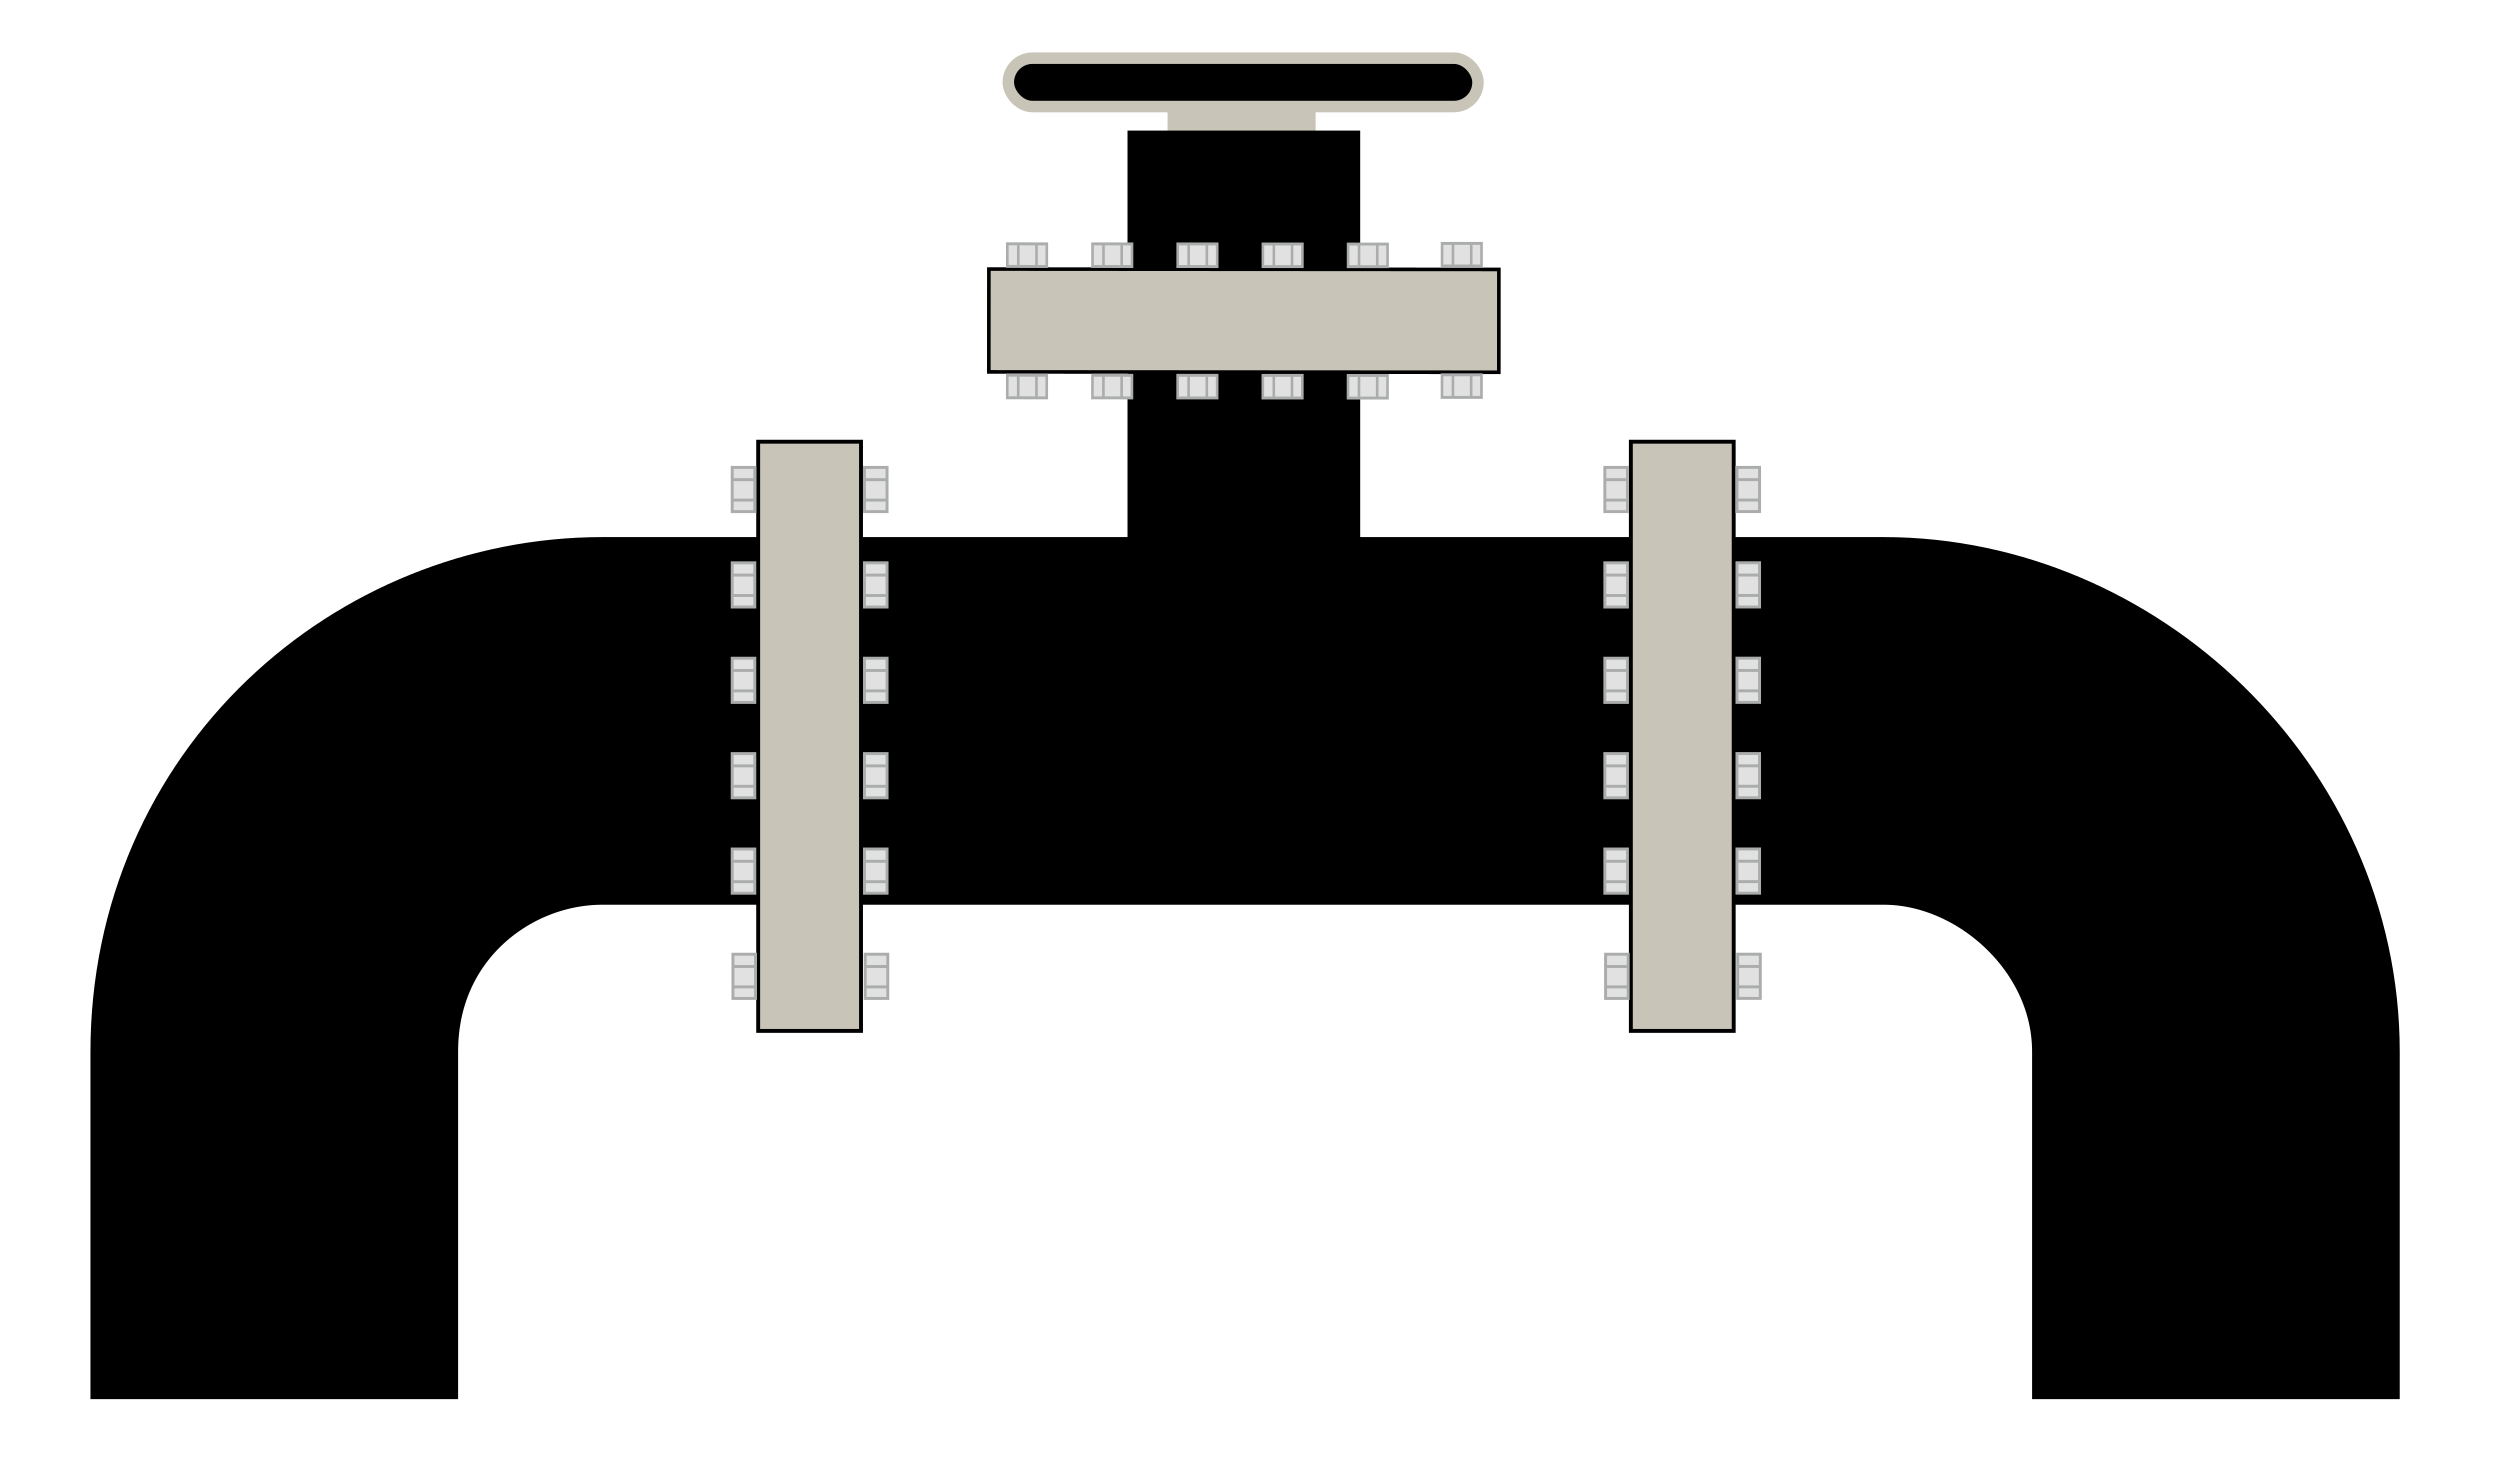 <?xml version="1.0" encoding="UTF-8" standalone="no"?>
<svg
   xmlns:dc="http://purl.org/dc/elements/1.1/"
   xmlns:cc="http://creativecommons.org/ns#"
   xmlns:rdf="http://www.w3.org/1999/02/22-rdf-syntax-ns#"
   xmlns:svg="http://www.w3.org/2000/svg"
   xmlns="http://www.w3.org/2000/svg"
   id="svg5639"
   version="1.1"
   viewBox="0 0 170 100"
   height="100mm"
   width="170mm">
  <defs
     id="defs5633" />
  <g
     transform="translate(0,-197)"
     id="layer1">
    <path
       id="path5854"
       d="m 18.651,292.143 v -23.624 c 1e-6,-13.328 10.712,-22.497 22.321,-22.497 H 128.096 c 11.776,0 22.586,10.008 22.586,22.497 v 23.624"
       style="fill:none;stroke:#000000;stroke-width:25;stroke-linecap:butt;stroke-linejoin:miter;stroke-miterlimit:4;stroke-dasharray:none;stroke-opacity:1;fill-opacity:1" />
    <rect
       y="227.036"
       x="51.556"
       height="40.065"
       width="6.993"
       id="rect6432"
       style="fill:#c8c4b7;fill-opacity:1;fill-rule:evenodd;stroke:#000000;stroke-width:0.265;stroke-opacity:1" />
    <rect
       y="227.036"
       x="110.898"
       height="40.065"
       width="6.993"
       id="rect6432-4"
       style="fill:#c8c4b7;fill-opacity:1;fill-rule:evenodd;stroke:#000000;stroke-width:0.265;stroke-opacity:1" />
    <rect
       y="204.161"
       x="79.394"
       height="1.795"
       width="10.07"
       id="rect6468"
       style="fill:#c8c4b7;fill-opacity:1;fill-rule:evenodd;stroke:none;stroke-width:0.265;stroke-opacity:1" />
    <path
       id="path6451"
       d="m 84.582,246.023 v -40.143 0 0"
       style="fill:none;stroke:#000000;stroke-width:15.822;stroke-linecap:butt;stroke-linejoin:miter;stroke-miterlimit:4;stroke-dasharray:none;stroke-opacity:1" />
    <rect
       transform="matrix(5.5023579e-4,-1,1,7.3440127e-4,0,0)"
       y="67.362"
       x="-222.24"
       height="34.68"
       width="6.993"
       id="rect6432-4-1"
       style="fill:#c8c4b7;fill-opacity:1;fill-rule:evenodd;stroke:#000000;stroke-width:0.246;stroke-opacity:1" />
    <rect
       ry="1.646"
       y="200.955"
       x="68.565"
       height="3.291"
       width="31.939"
       id="rect6470"
       style="opacity:1;vector-effect:none;fill:#000000;fill-opacity:1;fill-rule:evenodd;stroke:#c8c4b7;stroke-width:0.781;stroke-linecap:butt;stroke-linejoin:miter;stroke-miterlimit:4;stroke-dasharray:none;stroke-dashoffset:0;stroke-opacity:1" />
    <g
       transform="translate(0.067)"
       id="g7034">
      <g
         transform="translate(-1.081,-12.508)"
         id="g6852-9">
        <rect
           y="274.395"
           x="59.847"
           height="3.007"
           width="1.537"
           id="rect6762-6"
           style="opacity:1;vector-effect:none;fill:#e1e1e1;fill-opacity:1;fill-rule:evenodd;stroke:#aaadac;stroke-width:0.2;stroke-linecap:butt;stroke-linejoin:miter;stroke-miterlimit:4;stroke-dasharray:none;stroke-dashoffset:0;stroke-opacity:1" />
        <path
           id="path6764-8"
           d="m 59.803,275.23 h 1.524 v 0"
           style="fill:none;stroke:#aaadac;stroke-width:0.2;stroke-linecap:butt;stroke-linejoin:miter;stroke-miterlimit:4;stroke-dasharray:none;stroke-opacity:1" />
        <path
           id="path6764-1-4"
           d="m 59.809,276.617 h 1.524 v 0"
           style="fill:none;stroke:#aaadac;stroke-width:0.2;stroke-linecap:butt;stroke-linejoin:miter;stroke-miterlimit:4;stroke-dasharray:none;stroke-opacity:1" />
      </g>
      <g
         transform="translate(-1.131,-19.663)"
         id="g6852-4">
        <rect
           y="274.395"
           x="59.847"
           height="3.007"
           width="1.537"
           id="rect6762-7"
           style="opacity:1;vector-effect:none;fill:#e1e1e1;fill-opacity:1;fill-rule:evenodd;stroke:#aaadac;stroke-width:0.2;stroke-linecap:butt;stroke-linejoin:miter;stroke-miterlimit:4;stroke-dasharray:none;stroke-dashoffset:0;stroke-opacity:1" />
        <path
           id="path6764-9"
           d="m 59.862,275.23 h 1.524 v 0"
           style="fill:none;stroke:#aaadac;stroke-width:0.2;stroke-linecap:butt;stroke-linejoin:miter;stroke-miterlimit:4;stroke-dasharray:none;stroke-opacity:1" />
        <path
           id="path6764-1-8"
           d="m 59.809,276.617 h 1.524 v 0"
           style="fill:none;stroke:#aaadac;stroke-width:0.2;stroke-linecap:butt;stroke-linejoin:miter;stroke-miterlimit:4;stroke-dasharray:none;stroke-opacity:1" />
      </g>
      <g
         transform="translate(-1.131,-26.15)"
         id="g6852-49">
        <rect
           y="274.395"
           x="59.847"
           height="3.007"
           width="1.537"
           id="rect6762-0"
           style="opacity:1;vector-effect:none;fill:#e1e1e1;fill-opacity:1;fill-rule:evenodd;stroke:#aaadac;stroke-width:0.2;stroke-linecap:butt;stroke-linejoin:miter;stroke-miterlimit:4;stroke-dasharray:none;stroke-dashoffset:0;stroke-opacity:1" />
        <path
           id="path6764-0"
           d="m 59.862,275.23 h 1.524 v 0"
           style="fill:none;stroke:#aaadac;stroke-width:0.2;stroke-linecap:butt;stroke-linejoin:miter;stroke-miterlimit:4;stroke-dasharray:none;stroke-opacity:1" />
        <path
           id="path6764-1-1"
           d="m 59.809,276.617 h 1.524 v 0"
           style="fill:none;stroke:#aaadac;stroke-width:0.2;stroke-linecap:butt;stroke-linejoin:miter;stroke-miterlimit:4;stroke-dasharray:none;stroke-opacity:1" />
      </g>
      <g
         transform="translate(-1.131,-32.637)"
         id="g6852-2">
        <rect
           y="274.395"
           x="59.847"
           height="3.007"
           width="1.537"
           id="rect6762-1"
           style="opacity:1;vector-effect:none;fill:#e1e1e1;fill-opacity:1;fill-rule:evenodd;stroke:#aaadac;stroke-width:0.2;stroke-linecap:butt;stroke-linejoin:miter;stroke-miterlimit:4;stroke-dasharray:none;stroke-dashoffset:0;stroke-opacity:1" />
        <path
           id="path6764-4"
           d="m 59.862,275.23 h 1.524 v 0"
           style="fill:none;stroke:#aaadac;stroke-width:0.2;stroke-linecap:butt;stroke-linejoin:miter;stroke-miterlimit:4;stroke-dasharray:none;stroke-opacity:1" />
        <path
           id="path6764-1-83"
           d="m 59.809,276.617 h 1.524 v 0"
           style="fill:none;stroke:#aaadac;stroke-width:0.2;stroke-linecap:butt;stroke-linejoin:miter;stroke-miterlimit:4;stroke-dasharray:none;stroke-opacity:1" />
      </g>
      <g
         transform="translate(-1.131,-39.124)"
         id="g6852-8">
        <rect
           y="274.395"
           x="59.847"
           height="3.007"
           width="1.537"
           id="rect6762-8"
           style="opacity:1;vector-effect:none;fill:#e1e1e1;fill-opacity:1;fill-rule:evenodd;stroke:#aaadac;stroke-width:0.2;stroke-linecap:butt;stroke-linejoin:miter;stroke-miterlimit:4;stroke-dasharray:none;stroke-dashoffset:0;stroke-opacity:1" />
        <path
           id="path6764-91"
           d="m 59.862,275.23 h 1.524 v 0"
           style="fill:none;stroke:#aaadac;stroke-width:0.2;stroke-linecap:butt;stroke-linejoin:miter;stroke-miterlimit:4;stroke-dasharray:none;stroke-opacity:1" />
        <path
           id="path6764-1-9"
           d="m 59.809,276.617 h 1.524 v 0"
           style="fill:none;stroke:#aaadac;stroke-width:0.2;stroke-linecap:butt;stroke-linejoin:miter;stroke-miterlimit:4;stroke-dasharray:none;stroke-opacity:1" />
      </g>
      <g
         transform="translate(-1.131,-45.611)"
         id="g6852-7">
        <rect
           y="274.395"
           x="59.847"
           height="3.007"
           width="1.537"
           id="rect6762-2"
           style="opacity:1;vector-effect:none;fill:#e1e1e1;fill-opacity:1;fill-rule:evenodd;stroke:#aaadac;stroke-width:0.2;stroke-linecap:butt;stroke-linejoin:miter;stroke-miterlimit:4;stroke-dasharray:none;stroke-dashoffset:0;stroke-opacity:1" />
        <path
           id="path6764-83"
           d="m 59.862,275.23 h 1.524 v 0"
           style="fill:none;stroke:#aaadac;stroke-width:0.2;stroke-linecap:butt;stroke-linejoin:miter;stroke-miterlimit:4;stroke-dasharray:none;stroke-opacity:1" />
        <path
           id="path6764-1-92"
           d="m 59.809,276.617 h 1.524 v 0"
           style="fill:none;stroke:#aaadac;stroke-width:0.2;stroke-linecap:butt;stroke-linejoin:miter;stroke-miterlimit:4;stroke-dasharray:none;stroke-opacity:1" />
      </g>
    </g>
    <g
       transform="translate(-8.927)"
       id="g7034-1">
      <g
         transform="translate(-1.081,-12.508)"
         id="g6852-9-6">
        <rect
           y="274.395"
           x="59.847"
           height="3.007"
           width="1.537"
           id="rect6762-6-2"
           style="opacity:1;vector-effect:none;fill:#e1e1e1;fill-opacity:1;fill-rule:evenodd;stroke:#aaadac;stroke-width:0.2;stroke-linecap:butt;stroke-linejoin:miter;stroke-miterlimit:4;stroke-dasharray:none;stroke-dashoffset:0;stroke-opacity:1" />
        <path
           id="path6764-8-0"
           d="m 59.803,275.23 h 1.524 v 0"
           style="fill:none;stroke:#aaadac;stroke-width:0.2;stroke-linecap:butt;stroke-linejoin:miter;stroke-miterlimit:4;stroke-dasharray:none;stroke-opacity:1" />
        <path
           id="path6764-1-4-3"
           d="m 59.809,276.617 h 1.524 v 0"
           style="fill:none;stroke:#aaadac;stroke-width:0.2;stroke-linecap:butt;stroke-linejoin:miter;stroke-miterlimit:4;stroke-dasharray:none;stroke-opacity:1" />
      </g>
      <g
         transform="translate(-1.131,-19.663)"
         id="g6852-4-2">
        <rect
           y="274.395"
           x="59.847"
           height="3.007"
           width="1.537"
           id="rect6762-7-8"
           style="opacity:1;vector-effect:none;fill:#e1e1e1;fill-opacity:1;fill-rule:evenodd;stroke:#aaadac;stroke-width:0.2;stroke-linecap:butt;stroke-linejoin:miter;stroke-miterlimit:4;stroke-dasharray:none;stroke-dashoffset:0;stroke-opacity:1" />
        <path
           id="path6764-9-8"
           d="m 59.862,275.23 h 1.524 v 0"
           style="fill:none;stroke:#aaadac;stroke-width:0.2;stroke-linecap:butt;stroke-linejoin:miter;stroke-miterlimit:4;stroke-dasharray:none;stroke-opacity:1" />
        <path
           id="path6764-1-8-5"
           d="m 59.809,276.617 h 1.524 v 0"
           style="fill:none;stroke:#aaadac;stroke-width:0.2;stroke-linecap:butt;stroke-linejoin:miter;stroke-miterlimit:4;stroke-dasharray:none;stroke-opacity:1" />
      </g>
      <g
         transform="translate(-1.131,-26.15)"
         id="g6852-49-8">
        <rect
           y="274.395"
           x="59.847"
           height="3.007"
           width="1.537"
           id="rect6762-0-8"
           style="opacity:1;vector-effect:none;fill:#e1e1e1;fill-opacity:1;fill-rule:evenodd;stroke:#aaadac;stroke-width:0.2;stroke-linecap:butt;stroke-linejoin:miter;stroke-miterlimit:4;stroke-dasharray:none;stroke-dashoffset:0;stroke-opacity:1" />
        <path
           id="path6764-0-0"
           d="m 59.862,275.23 h 1.524 v 0"
           style="fill:none;stroke:#aaadac;stroke-width:0.2;stroke-linecap:butt;stroke-linejoin:miter;stroke-miterlimit:4;stroke-dasharray:none;stroke-opacity:1" />
        <path
           id="path6764-1-1-6"
           d="m 59.809,276.617 h 1.524 v 0"
           style="fill:none;stroke:#aaadac;stroke-width:0.2;stroke-linecap:butt;stroke-linejoin:miter;stroke-miterlimit:4;stroke-dasharray:none;stroke-opacity:1" />
      </g>
      <g
         transform="translate(-1.131,-32.637)"
         id="g6852-2-3">
        <rect
           y="274.395"
           x="59.847"
           height="3.007"
           width="1.537"
           id="rect6762-1-8"
           style="opacity:1;vector-effect:none;fill:#e1e1e1;fill-opacity:1;fill-rule:evenodd;stroke:#aaadac;stroke-width:0.2;stroke-linecap:butt;stroke-linejoin:miter;stroke-miterlimit:4;stroke-dasharray:none;stroke-dashoffset:0;stroke-opacity:1" />
        <path
           id="path6764-4-7"
           d="m 59.862,275.23 h 1.524 v 0"
           style="fill:none;stroke:#aaadac;stroke-width:0.2;stroke-linecap:butt;stroke-linejoin:miter;stroke-miterlimit:4;stroke-dasharray:none;stroke-opacity:1" />
        <path
           id="path6764-1-83-2"
           d="m 59.809,276.617 h 1.524 v 0"
           style="fill:none;stroke:#aaadac;stroke-width:0.2;stroke-linecap:butt;stroke-linejoin:miter;stroke-miterlimit:4;stroke-dasharray:none;stroke-opacity:1" />
      </g>
      <g
         transform="translate(-1.131,-39.124)"
         id="g6852-8-3">
        <rect
           y="274.395"
           x="59.847"
           height="3.007"
           width="1.537"
           id="rect6762-8-9"
           style="opacity:1;vector-effect:none;fill:#e1e1e1;fill-opacity:1;fill-rule:evenodd;stroke:#aaadac;stroke-width:0.2;stroke-linecap:butt;stroke-linejoin:miter;stroke-miterlimit:4;stroke-dasharray:none;stroke-dashoffset:0;stroke-opacity:1" />
        <path
           id="path6764-91-1"
           d="m 59.862,275.23 h 1.524 v 0"
           style="fill:none;stroke:#aaadac;stroke-width:0.2;stroke-linecap:butt;stroke-linejoin:miter;stroke-miterlimit:4;stroke-dasharray:none;stroke-opacity:1" />
        <path
           id="path6764-1-9-7"
           d="m 59.809,276.617 h 1.524 v 0"
           style="fill:none;stroke:#aaadac;stroke-width:0.2;stroke-linecap:butt;stroke-linejoin:miter;stroke-miterlimit:4;stroke-dasharray:none;stroke-opacity:1" />
      </g>
      <g
         transform="translate(-1.131,-45.611)"
         id="g6852-7-9">
        <rect
           y="274.395"
           x="59.847"
           height="3.007"
           width="1.537"
           id="rect6762-2-6"
           style="opacity:1;vector-effect:none;fill:#e1e1e1;fill-opacity:1;fill-rule:evenodd;stroke:#aaadac;stroke-width:0.2;stroke-linecap:butt;stroke-linejoin:miter;stroke-miterlimit:4;stroke-dasharray:none;stroke-dashoffset:0;stroke-opacity:1" />
        <path
           id="path6764-83-9"
           d="m 59.862,275.23 h 1.524 v 0"
           style="fill:none;stroke:#aaadac;stroke-width:0.2;stroke-linecap:butt;stroke-linejoin:miter;stroke-miterlimit:4;stroke-dasharray:none;stroke-opacity:1" />
        <path
           id="path6764-1-92-5"
           d="m 59.809,276.617 h 1.524 v 0"
           style="fill:none;stroke:#aaadac;stroke-width:0.2;stroke-linecap:butt;stroke-linejoin:miter;stroke-miterlimit:4;stroke-dasharray:none;stroke-opacity:1" />
      </g>
    </g>
    <g
       transform="translate(50.413)"
       id="g7034-6">
      <g
         transform="translate(-1.081,-12.508)"
         id="g6852-9-4">
        <rect
           y="274.395"
           x="59.847"
           height="3.007"
           width="1.537"
           id="rect6762-6-7"
           style="opacity:1;vector-effect:none;fill:#e1e1e1;fill-opacity:1;fill-rule:evenodd;stroke:#aaadac;stroke-width:0.2;stroke-linecap:butt;stroke-linejoin:miter;stroke-miterlimit:4;stroke-dasharray:none;stroke-dashoffset:0;stroke-opacity:1" />
        <path
           id="path6764-8-05"
           d="m 59.803,275.23 h 1.524 v 0"
           style="fill:none;stroke:#aaadac;stroke-width:0.2;stroke-linecap:butt;stroke-linejoin:miter;stroke-miterlimit:4;stroke-dasharray:none;stroke-opacity:1" />
        <path
           id="path6764-1-4-0"
           d="m 59.809,276.617 h 1.524 v 0"
           style="fill:none;stroke:#aaadac;stroke-width:0.2;stroke-linecap:butt;stroke-linejoin:miter;stroke-miterlimit:4;stroke-dasharray:none;stroke-opacity:1" />
      </g>
      <g
         transform="translate(-1.131,-19.663)"
         id="g6852-4-4">
        <rect
           y="274.395"
           x="59.847"
           height="3.007"
           width="1.537"
           id="rect6762-7-1"
           style="opacity:1;vector-effect:none;fill:#e1e1e1;fill-opacity:1;fill-rule:evenodd;stroke:#aaadac;stroke-width:0.2;stroke-linecap:butt;stroke-linejoin:miter;stroke-miterlimit:4;stroke-dasharray:none;stroke-dashoffset:0;stroke-opacity:1" />
        <path
           id="path6764-9-7"
           d="m 59.862,275.23 h 1.524 v 0"
           style="fill:none;stroke:#aaadac;stroke-width:0.2;stroke-linecap:butt;stroke-linejoin:miter;stroke-miterlimit:4;stroke-dasharray:none;stroke-opacity:1" />
        <path
           id="path6764-1-8-2"
           d="m 59.809,276.617 h 1.524 v 0"
           style="fill:none;stroke:#aaadac;stroke-width:0.2;stroke-linecap:butt;stroke-linejoin:miter;stroke-miterlimit:4;stroke-dasharray:none;stroke-opacity:1" />
      </g>
      <g
         transform="translate(-1.131,-26.15)"
         id="g6852-49-6">
        <rect
           y="274.395"
           x="59.847"
           height="3.007"
           width="1.537"
           id="rect6762-0-3"
           style="opacity:1;vector-effect:none;fill:#e1e1e1;fill-opacity:1;fill-rule:evenodd;stroke:#aaadac;stroke-width:0.2;stroke-linecap:butt;stroke-linejoin:miter;stroke-miterlimit:4;stroke-dasharray:none;stroke-dashoffset:0;stroke-opacity:1" />
        <path
           id="path6764-0-7"
           d="m 59.862,275.23 h 1.524 v 0"
           style="fill:none;stroke:#aaadac;stroke-width:0.2;stroke-linecap:butt;stroke-linejoin:miter;stroke-miterlimit:4;stroke-dasharray:none;stroke-opacity:1" />
        <path
           id="path6764-1-1-7"
           d="m 59.809,276.617 h 1.524 v 0"
           style="fill:none;stroke:#aaadac;stroke-width:0.2;stroke-linecap:butt;stroke-linejoin:miter;stroke-miterlimit:4;stroke-dasharray:none;stroke-opacity:1" />
      </g>
      <g
         transform="translate(-1.131,-32.637)"
         id="g6852-2-6">
        <rect
           y="274.395"
           x="59.847"
           height="3.007"
           width="1.537"
           id="rect6762-1-3"
           style="opacity:1;vector-effect:none;fill:#e1e1e1;fill-opacity:1;fill-rule:evenodd;stroke:#aaadac;stroke-width:0.2;stroke-linecap:butt;stroke-linejoin:miter;stroke-miterlimit:4;stroke-dasharray:none;stroke-dashoffset:0;stroke-opacity:1" />
        <path
           id="path6764-4-6"
           d="m 59.862,275.23 h 1.524 v 0"
           style="fill:none;stroke:#aaadac;stroke-width:0.2;stroke-linecap:butt;stroke-linejoin:miter;stroke-miterlimit:4;stroke-dasharray:none;stroke-opacity:1" />
        <path
           id="path6764-1-83-27"
           d="m 59.809,276.617 h 1.524 v 0"
           style="fill:none;stroke:#aaadac;stroke-width:0.2;stroke-linecap:butt;stroke-linejoin:miter;stroke-miterlimit:4;stroke-dasharray:none;stroke-opacity:1" />
      </g>
      <g
         transform="translate(-1.131,-39.124)"
         id="g6852-8-7">
        <rect
           y="274.395"
           x="59.847"
           height="3.007"
           width="1.537"
           id="rect6762-8-7"
           style="opacity:1;vector-effect:none;fill:#e1e1e1;fill-opacity:1;fill-rule:evenodd;stroke:#aaadac;stroke-width:0.2;stroke-linecap:butt;stroke-linejoin:miter;stroke-miterlimit:4;stroke-dasharray:none;stroke-dashoffset:0;stroke-opacity:1" />
        <path
           id="path6764-91-2"
           d="m 59.862,275.23 h 1.524 v 0"
           style="fill:none;stroke:#aaadac;stroke-width:0.2;stroke-linecap:butt;stroke-linejoin:miter;stroke-miterlimit:4;stroke-dasharray:none;stroke-opacity:1" />
        <path
           id="path6764-1-9-74"
           d="m 59.809,276.617 h 1.524 v 0"
           style="fill:none;stroke:#aaadac;stroke-width:0.2;stroke-linecap:butt;stroke-linejoin:miter;stroke-miterlimit:4;stroke-dasharray:none;stroke-opacity:1" />
      </g>
      <g
         transform="translate(-1.131,-45.611)"
         id="g6852-7-4">
        <rect
           y="274.395"
           x="59.847"
           height="3.007"
           width="1.537"
           id="rect6762-2-7"
           style="opacity:1;vector-effect:none;fill:#e1e1e1;fill-opacity:1;fill-rule:evenodd;stroke:#aaadac;stroke-width:0.2;stroke-linecap:butt;stroke-linejoin:miter;stroke-miterlimit:4;stroke-dasharray:none;stroke-dashoffset:0;stroke-opacity:1" />
        <path
           id="path6764-83-8"
           d="m 59.862,275.23 h 1.524 v 0"
           style="fill:none;stroke:#aaadac;stroke-width:0.2;stroke-linecap:butt;stroke-linejoin:miter;stroke-miterlimit:4;stroke-dasharray:none;stroke-opacity:1" />
        <path
           id="path6764-1-92-2"
           d="m 59.809,276.617 h 1.524 v 0"
           style="fill:none;stroke:#aaadac;stroke-width:0.2;stroke-linecap:butt;stroke-linejoin:miter;stroke-miterlimit:4;stroke-dasharray:none;stroke-opacity:1" />
      </g>
    </g>
    <g
       transform="translate(59.397,-0.003)"
       id="g7034-5">
      <g
         transform="translate(-1.081,-12.508)"
         id="g6852-9-0">
        <rect
           y="274.395"
           x="59.847"
           height="3.007"
           width="1.537"
           id="rect6762-6-1"
           style="opacity:1;vector-effect:none;fill:#e1e1e1;fill-opacity:1;fill-rule:evenodd;stroke:#aaadac;stroke-width:0.2;stroke-linecap:butt;stroke-linejoin:miter;stroke-miterlimit:4;stroke-dasharray:none;stroke-dashoffset:0;stroke-opacity:1" />
        <path
           id="path6764-8-3"
           d="m 59.803,275.23 h 1.524 v 0"
           style="fill:none;stroke:#aaadac;stroke-width:0.2;stroke-linecap:butt;stroke-linejoin:miter;stroke-miterlimit:4;stroke-dasharray:none;stroke-opacity:1" />
        <path
           id="path6764-1-4-6"
           d="m 59.809,276.617 h 1.524 v 0"
           style="fill:none;stroke:#aaadac;stroke-width:0.2;stroke-linecap:butt;stroke-linejoin:miter;stroke-miterlimit:4;stroke-dasharray:none;stroke-opacity:1" />
      </g>
      <g
         transform="translate(-1.131,-19.663)"
         id="g6852-4-7">
        <rect
           y="274.395"
           x="59.847"
           height="3.007"
           width="1.537"
           id="rect6762-7-9"
           style="opacity:1;vector-effect:none;fill:#e1e1e1;fill-opacity:1;fill-rule:evenodd;stroke:#aaadac;stroke-width:0.2;stroke-linecap:butt;stroke-linejoin:miter;stroke-miterlimit:4;stroke-dasharray:none;stroke-dashoffset:0;stroke-opacity:1" />
        <path
           id="path6764-9-9"
           d="m 59.862,275.23 h 1.524 v 0"
           style="fill:none;stroke:#aaadac;stroke-width:0.2;stroke-linecap:butt;stroke-linejoin:miter;stroke-miterlimit:4;stroke-dasharray:none;stroke-opacity:1" />
        <path
           id="path6764-1-8-9"
           d="m 59.809,276.617 h 1.524 v 0"
           style="fill:none;stroke:#aaadac;stroke-width:0.2;stroke-linecap:butt;stroke-linejoin:miter;stroke-miterlimit:4;stroke-dasharray:none;stroke-opacity:1" />
      </g>
      <g
         transform="translate(-1.131,-26.15)"
         id="g6852-49-2">
        <rect
           y="274.395"
           x="59.847"
           height="3.007"
           width="1.537"
           id="rect6762-0-6"
           style="opacity:1;vector-effect:none;fill:#e1e1e1;fill-opacity:1;fill-rule:evenodd;stroke:#aaadac;stroke-width:0.2;stroke-linecap:butt;stroke-linejoin:miter;stroke-miterlimit:4;stroke-dasharray:none;stroke-dashoffset:0;stroke-opacity:1" />
        <path
           id="path6764-0-9"
           d="m 59.862,275.23 h 1.524 v 0"
           style="fill:none;stroke:#aaadac;stroke-width:0.2;stroke-linecap:butt;stroke-linejoin:miter;stroke-miterlimit:4;stroke-dasharray:none;stroke-opacity:1" />
        <path
           id="path6764-1-1-0"
           d="m 59.809,276.617 h 1.524 v 0"
           style="fill:none;stroke:#aaadac;stroke-width:0.2;stroke-linecap:butt;stroke-linejoin:miter;stroke-miterlimit:4;stroke-dasharray:none;stroke-opacity:1" />
      </g>
      <g
         transform="translate(-1.131,-32.637)"
         id="g6852-2-32">
        <rect
           y="274.395"
           x="59.847"
           height="3.007"
           width="1.537"
           id="rect6762-1-5"
           style="opacity:1;vector-effect:none;fill:#e1e1e1;fill-opacity:1;fill-rule:evenodd;stroke:#aaadac;stroke-width:0.2;stroke-linecap:butt;stroke-linejoin:miter;stroke-miterlimit:4;stroke-dasharray:none;stroke-dashoffset:0;stroke-opacity:1" />
        <path
           id="path6764-4-65"
           d="m 59.862,275.23 h 1.524 v 0"
           style="fill:none;stroke:#aaadac;stroke-width:0.2;stroke-linecap:butt;stroke-linejoin:miter;stroke-miterlimit:4;stroke-dasharray:none;stroke-opacity:1" />
        <path
           id="path6764-1-83-1"
           d="m 59.809,276.617 h 1.524 v 0"
           style="fill:none;stroke:#aaadac;stroke-width:0.2;stroke-linecap:butt;stroke-linejoin:miter;stroke-miterlimit:4;stroke-dasharray:none;stroke-opacity:1" />
      </g>
      <g
         transform="translate(-1.131,-39.124)"
         id="g6852-8-8">
        <rect
           y="274.395"
           x="59.847"
           height="3.007"
           width="1.537"
           id="rect6762-8-74"
           style="opacity:1;vector-effect:none;fill:#e1e1e1;fill-opacity:1;fill-rule:evenodd;stroke:#aaadac;stroke-width:0.2;stroke-linecap:butt;stroke-linejoin:miter;stroke-miterlimit:4;stroke-dasharray:none;stroke-dashoffset:0;stroke-opacity:1" />
        <path
           id="path6764-91-9"
           d="m 59.862,275.23 h 1.524 v 0"
           style="fill:none;stroke:#aaadac;stroke-width:0.2;stroke-linecap:butt;stroke-linejoin:miter;stroke-miterlimit:4;stroke-dasharray:none;stroke-opacity:1" />
        <path
           id="path6764-1-9-9"
           d="m 59.809,276.617 h 1.524 v 0"
           style="fill:none;stroke:#aaadac;stroke-width:0.2;stroke-linecap:butt;stroke-linejoin:miter;stroke-miterlimit:4;stroke-dasharray:none;stroke-opacity:1" />
      </g>
      <g
         transform="translate(-1.131,-45.611)"
         id="g6852-7-8">
        <rect
           y="274.395"
           x="59.847"
           height="3.007"
           width="1.537"
           id="rect6762-2-8"
           style="opacity:1;vector-effect:none;fill:#e1e1e1;fill-opacity:1;fill-rule:evenodd;stroke:#aaadac;stroke-width:0.2;stroke-linecap:butt;stroke-linejoin:miter;stroke-miterlimit:4;stroke-dasharray:none;stroke-dashoffset:0;stroke-opacity:1" />
        <path
           id="path6764-83-91"
           d="m 59.862,275.23 h 1.524 v 0"
           style="fill:none;stroke:#aaadac;stroke-width:0.2;stroke-linecap:butt;stroke-linejoin:miter;stroke-miterlimit:4;stroke-dasharray:none;stroke-opacity:1" />
        <path
           id="path6764-1-92-3"
           d="m 59.809,276.617 h 1.524 v 0"
           style="fill:none;stroke:#aaadac;stroke-width:0.2;stroke-linecap:butt;stroke-linejoin:miter;stroke-miterlimit:4;stroke-dasharray:none;stroke-opacity:1" />
      </g>
    </g>
    <g
       transform="matrix(9.876154e-4,-1,0.893,6.2410505e-4,-135.869,282.625)"
       id="g7034-9">
      <g
         transform="translate(-1.081,-12.508)"
         id="g6852-9-7">
        <rect
           y="274.395"
           x="59.847"
           height="3.007"
           width="1.537"
           id="rect6762-6-4"
           style="opacity:1;vector-effect:none;fill:#e1e1e1;fill-opacity:1;fill-rule:evenodd;stroke:#aaadac;stroke-width:0.2;stroke-linecap:butt;stroke-linejoin:miter;stroke-miterlimit:4;stroke-dasharray:none;stroke-dashoffset:0;stroke-opacity:1" />
        <path
           id="path6764-8-2"
           d="m 59.803,275.23 h 1.524 v 0"
           style="fill:none;stroke:#aaadac;stroke-width:0.2;stroke-linecap:butt;stroke-linejoin:miter;stroke-miterlimit:4;stroke-dasharray:none;stroke-opacity:1" />
        <path
           id="path6764-1-4-34"
           d="m 59.809,276.617 h 1.524 v 0"
           style="fill:none;stroke:#aaadac;stroke-width:0.2;stroke-linecap:butt;stroke-linejoin:miter;stroke-miterlimit:4;stroke-dasharray:none;stroke-opacity:1" />
      </g>
      <g
         transform="translate(-1.131,-19.663)"
         id="g6852-4-78">
        <rect
           y="274.395"
           x="59.847"
           height="3.007"
           width="1.537"
           id="rect6762-7-0"
           style="opacity:1;vector-effect:none;fill:#e1e1e1;fill-opacity:1;fill-rule:evenodd;stroke:#aaadac;stroke-width:0.2;stroke-linecap:butt;stroke-linejoin:miter;stroke-miterlimit:4;stroke-dasharray:none;stroke-dashoffset:0;stroke-opacity:1" />
        <path
           id="path6764-9-3"
           d="m 59.862,275.23 h 1.524 v 0"
           style="fill:none;stroke:#aaadac;stroke-width:0.2;stroke-linecap:butt;stroke-linejoin:miter;stroke-miterlimit:4;stroke-dasharray:none;stroke-opacity:1" />
        <path
           id="path6764-1-8-1"
           d="m 59.809,276.617 h 1.524 v 0"
           style="fill:none;stroke:#aaadac;stroke-width:0.2;stroke-linecap:butt;stroke-linejoin:miter;stroke-miterlimit:4;stroke-dasharray:none;stroke-opacity:1" />
      </g>
      <g
         transform="translate(-1.131,-26.15)"
         id="g6852-49-7">
        <rect
           y="274.395"
           x="59.847"
           height="3.007"
           width="1.537"
           id="rect6762-0-2"
           style="opacity:1;vector-effect:none;fill:#e1e1e1;fill-opacity:1;fill-rule:evenodd;stroke:#aaadac;stroke-width:0.2;stroke-linecap:butt;stroke-linejoin:miter;stroke-miterlimit:4;stroke-dasharray:none;stroke-dashoffset:0;stroke-opacity:1" />
        <path
           id="path6764-0-4"
           d="m 59.862,275.23 h 1.524 v 0"
           style="fill:none;stroke:#aaadac;stroke-width:0.2;stroke-linecap:butt;stroke-linejoin:miter;stroke-miterlimit:4;stroke-dasharray:none;stroke-opacity:1" />
        <path
           id="path6764-1-1-9"
           d="m 59.809,276.617 h 1.524 v 0"
           style="fill:none;stroke:#aaadac;stroke-width:0.2;stroke-linecap:butt;stroke-linejoin:miter;stroke-miterlimit:4;stroke-dasharray:none;stroke-opacity:1" />
      </g>
      <g
         transform="translate(-1.131,-32.637)"
         id="g6852-2-8">
        <rect
           y="274.395"
           x="59.847"
           height="3.007"
           width="1.537"
           id="rect6762-1-2"
           style="opacity:1;vector-effect:none;fill:#e1e1e1;fill-opacity:1;fill-rule:evenodd;stroke:#aaadac;stroke-width:0.2;stroke-linecap:butt;stroke-linejoin:miter;stroke-miterlimit:4;stroke-dasharray:none;stroke-dashoffset:0;stroke-opacity:1" />
        <path
           id="path6764-4-0"
           d="m 59.862,275.23 h 1.524 v 0"
           style="fill:none;stroke:#aaadac;stroke-width:0.2;stroke-linecap:butt;stroke-linejoin:miter;stroke-miterlimit:4;stroke-dasharray:none;stroke-opacity:1" />
        <path
           id="path6764-1-83-3"
           d="m 59.809,276.617 h 1.524 v 0"
           style="fill:none;stroke:#aaadac;stroke-width:0.2;stroke-linecap:butt;stroke-linejoin:miter;stroke-miterlimit:4;stroke-dasharray:none;stroke-opacity:1" />
      </g>
      <g
         transform="translate(-1.131,-39.124)"
         id="g6852-8-1">
        <rect
           y="274.395"
           x="59.847"
           height="3.007"
           width="1.537"
           id="rect6762-8-92"
           style="opacity:1;vector-effect:none;fill:#e1e1e1;fill-opacity:1;fill-rule:evenodd;stroke:#aaadac;stroke-width:0.2;stroke-linecap:butt;stroke-linejoin:miter;stroke-miterlimit:4;stroke-dasharray:none;stroke-dashoffset:0;stroke-opacity:1" />
        <path
           id="path6764-91-97"
           d="m 59.862,275.23 h 1.524 v 0"
           style="fill:none;stroke:#aaadac;stroke-width:0.2;stroke-linecap:butt;stroke-linejoin:miter;stroke-miterlimit:4;stroke-dasharray:none;stroke-opacity:1" />
        <path
           id="path6764-1-9-8"
           d="m 59.809,276.617 h 1.524 v 0"
           style="fill:none;stroke:#aaadac;stroke-width:0.2;stroke-linecap:butt;stroke-linejoin:miter;stroke-miterlimit:4;stroke-dasharray:none;stroke-opacity:1" />
      </g>
      <g
         transform="translate(-1.131,-45.611)"
         id="g6852-7-2">
        <rect
           y="274.395"
           x="59.847"
           height="3.007"
           width="1.537"
           id="rect6762-2-4"
           style="opacity:1;vector-effect:none;fill:#e1e1e1;fill-opacity:1;fill-rule:evenodd;stroke:#aaadac;stroke-width:0.2;stroke-linecap:butt;stroke-linejoin:miter;stroke-miterlimit:4;stroke-dasharray:none;stroke-dashoffset:0;stroke-opacity:1" />
        <path
           id="path6764-83-89"
           d="m 59.862,275.23 h 1.524 v 0"
           style="fill:none;stroke:#aaadac;stroke-width:0.2;stroke-linecap:butt;stroke-linejoin:miter;stroke-miterlimit:4;stroke-dasharray:none;stroke-opacity:1" />
        <path
           id="path6764-1-92-51"
           d="m 59.809,276.617 h 1.524 v 0"
           style="fill:none;stroke:#aaadac;stroke-width:0.2;stroke-linecap:butt;stroke-linejoin:miter;stroke-miterlimit:4;stroke-dasharray:none;stroke-opacity:1" />
      </g>
    </g>
    <g
       transform="matrix(9.876155e-4,-1,0.893,6.2410446e-4,-135.865,273.69)"
       id="g7034-9-1">
      <g
         transform="translate(-1.081,-12.508)"
         id="g6852-9-7-5">
        <rect
           y="274.395"
           x="59.847"
           height="3.007"
           width="1.537"
           id="rect6762-6-4-0"
           style="opacity:1;vector-effect:none;fill:#e1e1e1;fill-opacity:1;fill-rule:evenodd;stroke:#aaadac;stroke-width:0.2;stroke-linecap:butt;stroke-linejoin:miter;stroke-miterlimit:4;stroke-dasharray:none;stroke-dashoffset:0;stroke-opacity:1" />
        <path
           id="path6764-8-2-4"
           d="m 59.803,275.23 h 1.524 v 0"
           style="fill:none;stroke:#aaadac;stroke-width:0.2;stroke-linecap:butt;stroke-linejoin:miter;stroke-miterlimit:4;stroke-dasharray:none;stroke-opacity:1" />
        <path
           id="path6764-1-4-34-5"
           d="m 59.809,276.617 h 1.524 v 0"
           style="fill:none;stroke:#aaadac;stroke-width:0.2;stroke-linecap:butt;stroke-linejoin:miter;stroke-miterlimit:4;stroke-dasharray:none;stroke-opacity:1" />
      </g>
      <g
         transform="translate(-1.131,-19.663)"
         id="g6852-4-78-2">
        <rect
           y="274.395"
           x="59.847"
           height="3.007"
           width="1.537"
           id="rect6762-7-0-5"
           style="opacity:1;vector-effect:none;fill:#e1e1e1;fill-opacity:1;fill-rule:evenodd;stroke:#aaadac;stroke-width:0.2;stroke-linecap:butt;stroke-linejoin:miter;stroke-miterlimit:4;stroke-dasharray:none;stroke-dashoffset:0;stroke-opacity:1" />
        <path
           id="path6764-9-3-0"
           d="m 59.862,275.23 h 1.524 v 0"
           style="fill:none;stroke:#aaadac;stroke-width:0.2;stroke-linecap:butt;stroke-linejoin:miter;stroke-miterlimit:4;stroke-dasharray:none;stroke-opacity:1" />
        <path
           id="path6764-1-8-1-4"
           d="m 59.809,276.617 h 1.524 v 0"
           style="fill:none;stroke:#aaadac;stroke-width:0.2;stroke-linecap:butt;stroke-linejoin:miter;stroke-miterlimit:4;stroke-dasharray:none;stroke-opacity:1" />
      </g>
      <g
         transform="translate(-1.131,-26.15)"
         id="g6852-49-7-5">
        <rect
           y="274.395"
           x="59.847"
           height="3.007"
           width="1.537"
           id="rect6762-0-2-0"
           style="opacity:1;vector-effect:none;fill:#e1e1e1;fill-opacity:1;fill-rule:evenodd;stroke:#aaadac;stroke-width:0.2;stroke-linecap:butt;stroke-linejoin:miter;stroke-miterlimit:4;stroke-dasharray:none;stroke-dashoffset:0;stroke-opacity:1" />
        <path
           id="path6764-0-4-1"
           d="m 59.862,275.23 h 1.524 v 0"
           style="fill:none;stroke:#aaadac;stroke-width:0.2;stroke-linecap:butt;stroke-linejoin:miter;stroke-miterlimit:4;stroke-dasharray:none;stroke-opacity:1" />
        <path
           id="path6764-1-1-9-4"
           d="m 59.809,276.617 h 1.524 v 0"
           style="fill:none;stroke:#aaadac;stroke-width:0.2;stroke-linecap:butt;stroke-linejoin:miter;stroke-miterlimit:4;stroke-dasharray:none;stroke-opacity:1" />
      </g>
      <g
         transform="translate(-1.131,-32.637)"
         id="g6852-2-8-9">
        <rect
           y="274.395"
           x="59.847"
           height="3.007"
           width="1.537"
           id="rect6762-1-2-3"
           style="opacity:1;vector-effect:none;fill:#e1e1e1;fill-opacity:1;fill-rule:evenodd;stroke:#aaadac;stroke-width:0.2;stroke-linecap:butt;stroke-linejoin:miter;stroke-miterlimit:4;stroke-dasharray:none;stroke-dashoffset:0;stroke-opacity:1" />
        <path
           id="path6764-4-0-7"
           d="m 59.862,275.23 h 1.524 v 0"
           style="fill:none;stroke:#aaadac;stroke-width:0.2;stroke-linecap:butt;stroke-linejoin:miter;stroke-miterlimit:4;stroke-dasharray:none;stroke-opacity:1" />
        <path
           id="path6764-1-83-3-0"
           d="m 59.809,276.617 h 1.524 v 0"
           style="fill:none;stroke:#aaadac;stroke-width:0.2;stroke-linecap:butt;stroke-linejoin:miter;stroke-miterlimit:4;stroke-dasharray:none;stroke-opacity:1" />
      </g>
      <g
         transform="translate(-1.131,-39.124)"
         id="g6852-8-1-6">
        <rect
           y="274.395"
           x="59.847"
           height="3.007"
           width="1.537"
           id="rect6762-8-92-8"
           style="opacity:1;vector-effect:none;fill:#e1e1e1;fill-opacity:1;fill-rule:evenodd;stroke:#aaadac;stroke-width:0.2;stroke-linecap:butt;stroke-linejoin:miter;stroke-miterlimit:4;stroke-dasharray:none;stroke-dashoffset:0;stroke-opacity:1" />
        <path
           id="path6764-91-97-4"
           d="m 59.862,275.23 h 1.524 v 0"
           style="fill:none;stroke:#aaadac;stroke-width:0.2;stroke-linecap:butt;stroke-linejoin:miter;stroke-miterlimit:4;stroke-dasharray:none;stroke-opacity:1" />
        <path
           id="path6764-1-9-8-8"
           d="m 59.809,276.617 h 1.524 v 0"
           style="fill:none;stroke:#aaadac;stroke-width:0.2;stroke-linecap:butt;stroke-linejoin:miter;stroke-miterlimit:4;stroke-dasharray:none;stroke-opacity:1" />
      </g>
      <g
         transform="translate(-1.131,-45.611)"
         id="g6852-7-2-2">
        <rect
           y="274.395"
           x="59.847"
           height="3.007"
           width="1.537"
           id="rect6762-2-4-6"
           style="opacity:1;vector-effect:none;fill:#e1e1e1;fill-opacity:1;fill-rule:evenodd;stroke:#aaadac;stroke-width:0.2;stroke-linecap:butt;stroke-linejoin:miter;stroke-miterlimit:4;stroke-dasharray:none;stroke-dashoffset:0;stroke-opacity:1" />
        <path
           id="path6764-83-89-1"
           d="m 59.862,275.23 h 1.524 v 0"
           style="fill:none;stroke:#aaadac;stroke-width:0.2;stroke-linecap:butt;stroke-linejoin:miter;stroke-miterlimit:4;stroke-dasharray:none;stroke-opacity:1" />
        <path
           id="path6764-1-92-51-7"
           d="m 59.809,276.617 h 1.524 v 0"
           style="fill:none;stroke:#aaadac;stroke-width:0.2;stroke-linecap:butt;stroke-linejoin:miter;stroke-miterlimit:4;stroke-dasharray:none;stroke-opacity:1" />
      </g>
    </g>
  </g>
</svg>
